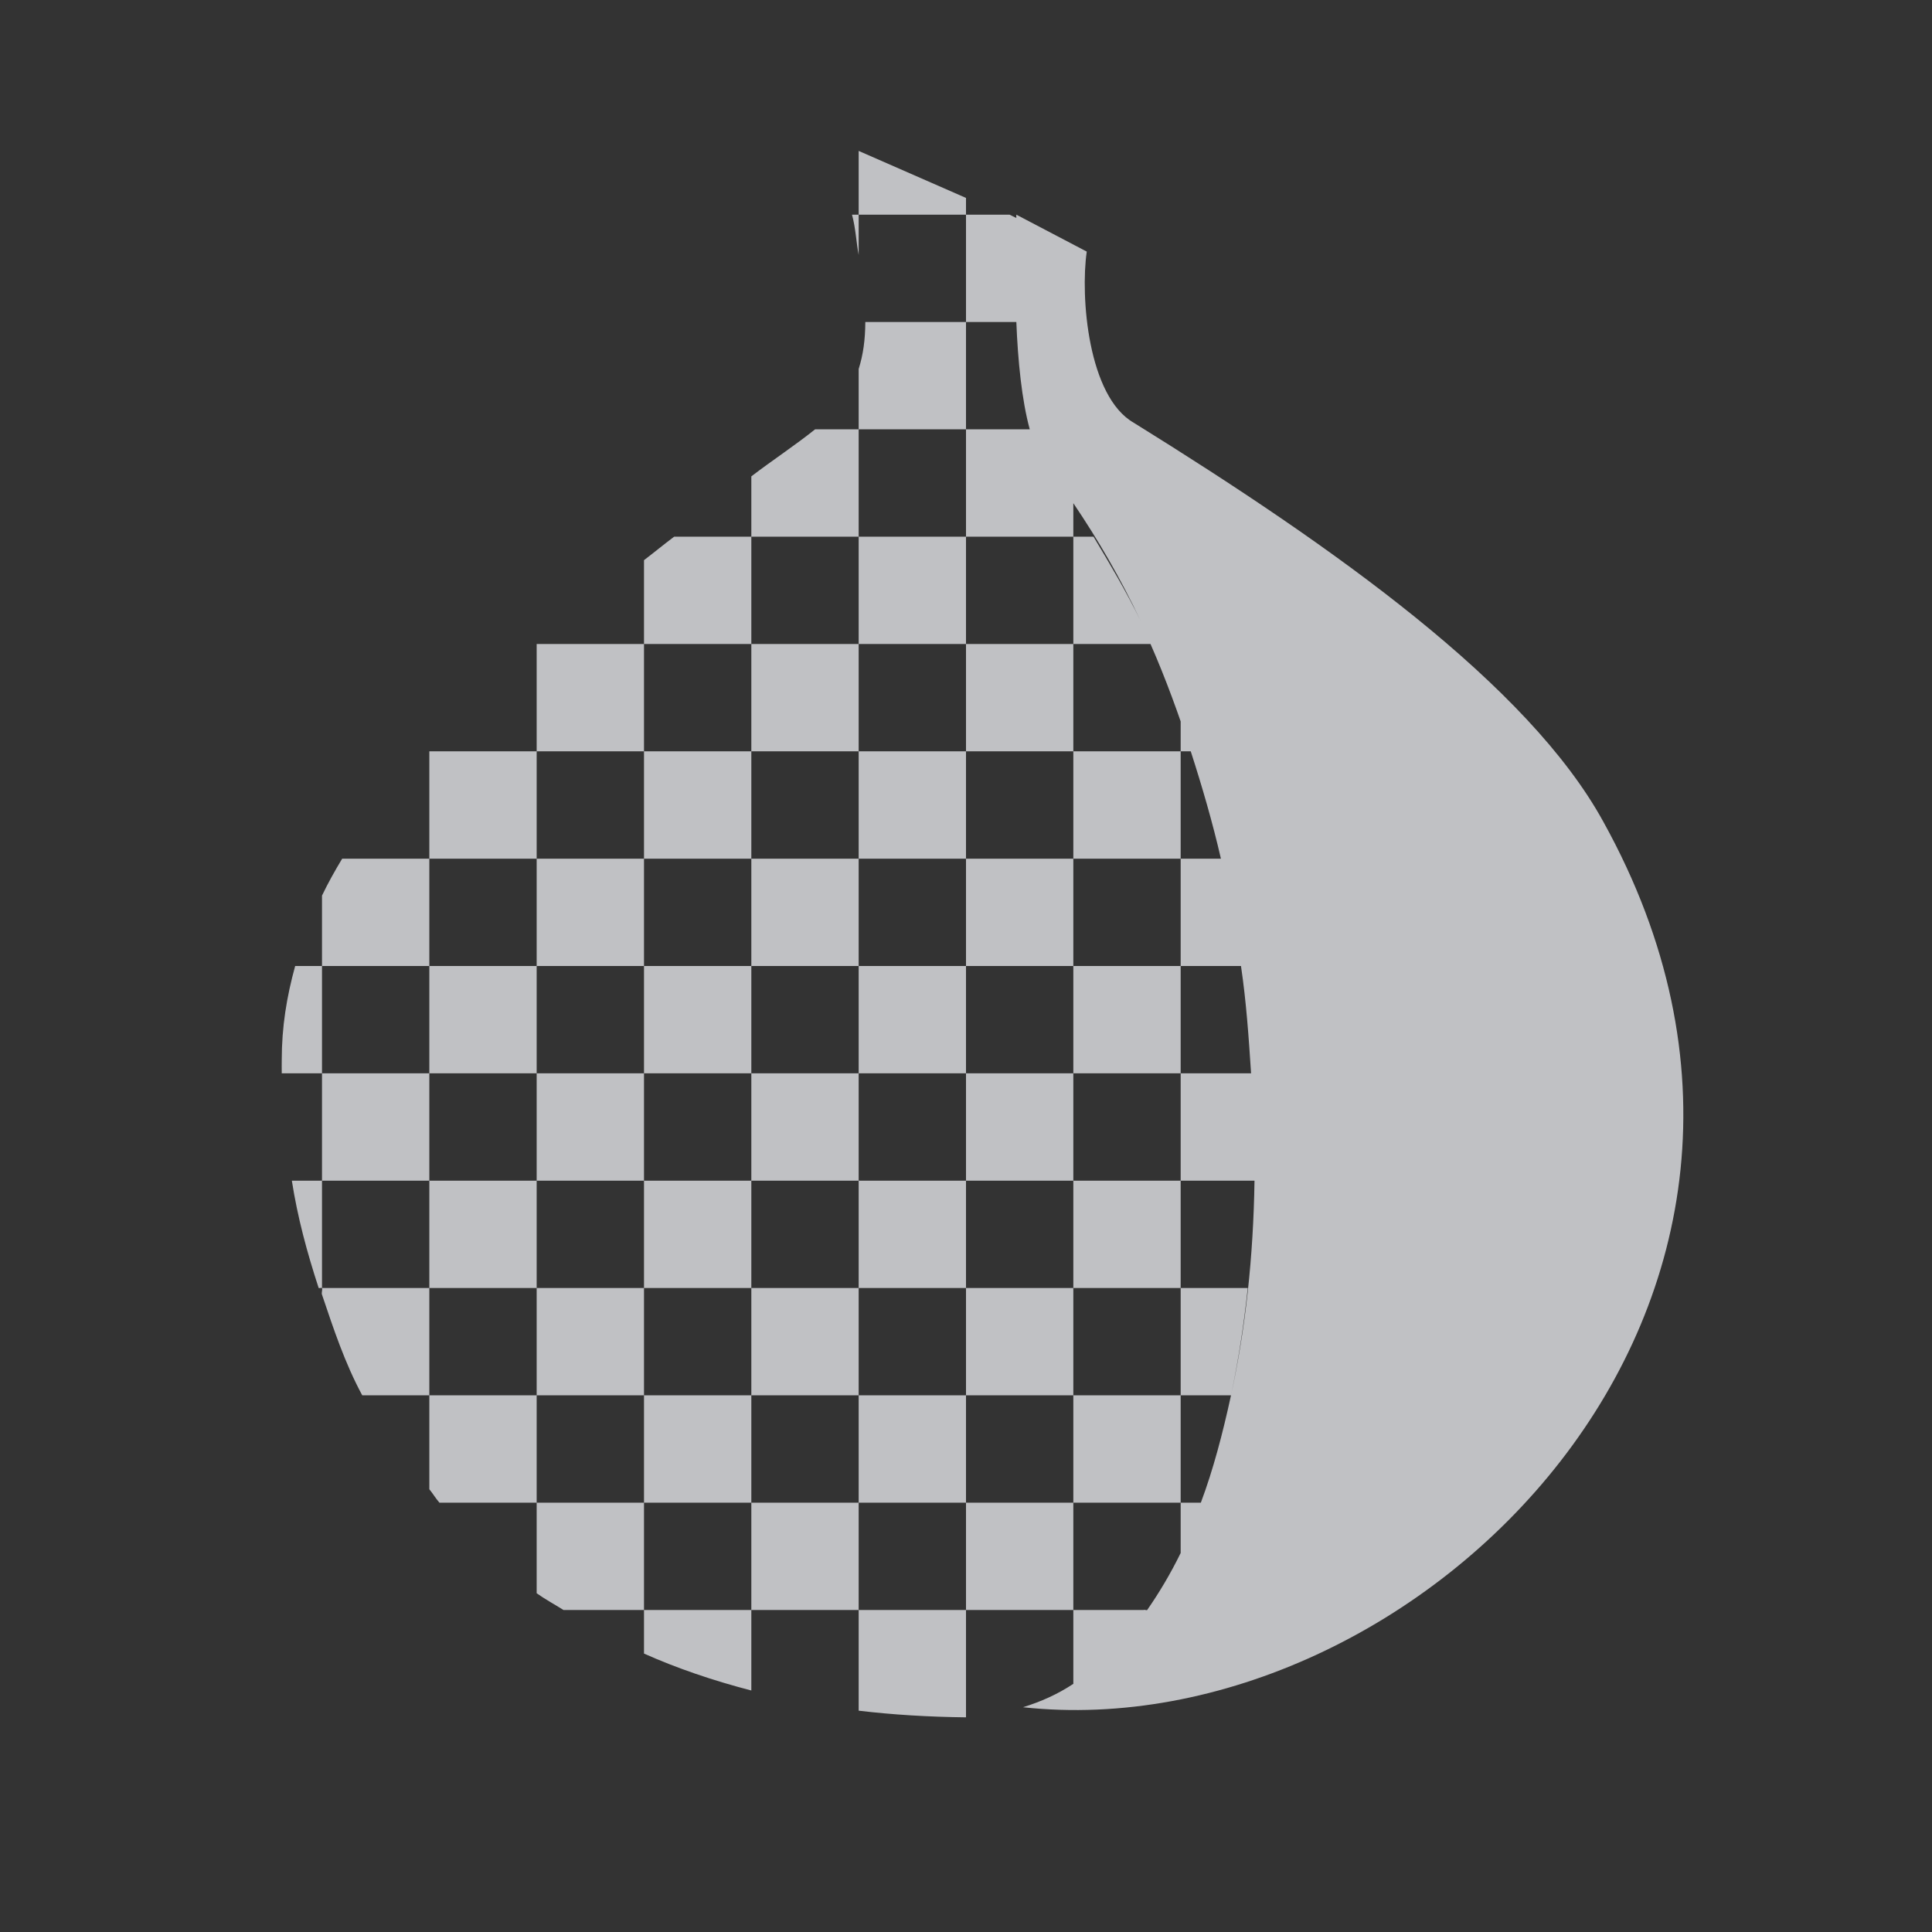 <?xml version="1.0" encoding="UTF-8" standalone="no"?>
<!-- Created with Inkscape (http://www.inkscape.org/) -->
<svg xmlns:dc="http://purl.org/dc/elements/1.1/" xmlns:cc="http://creativecommons.org/ns#" xmlns:rdf="http://www.w3.org/1999/02/22-rdf-syntax-ns#" xmlns:svg="http://www.w3.org/2000/svg" xmlns="http://www.w3.org/2000/svg" xmlns:sodipodi="http://sodipodi.sourceforge.net/DTD/sodipodi-0.dtd" xmlns:inkscape="http://www.inkscape.org/namespaces/inkscape" version="1.1" width="18" height="18" id="svg2" inkscape:version="0.48.4 r9939" sodipodi:docname="tor-browser.svg">
  <rect width="100%" height="100%" fill="#333333" stroke="none"/>
  <sodipodi:namedview pagecolor="#ffffff" bordercolor="#666666" borderopacity="1" objecttolerance="10" gridtolerance="10" guidetolerance="10" inkscape:pageopacity="0" inkscape:pageshadow="2" inkscape:window-width="1920" inkscape:window-height="1025" id="namedview6" showgrid="true" inkscape:zoom="41.7193" inkscape:cx="9.0810837" inkscape:cy="7.949527" inkscape:window-x="-2" inkscape:window-y="32" inkscape:window-maximized="1" inkscape:current-layer="svg2" inkscape:snap-global="false" inkscape:snap-bbox="true" inkscape:bbox-paths="true" inkscape:bbox-nodes="true" inkscape:snap-bbox-edge-midpoints="true" inkscape:snap-bbox-midpoints="true" inkscape:object-paths="true" inkscape:snap-intersection-paths="true" inkscape:object-nodes="true" inkscape:snap-smooth-nodes="true" inkscape:snap-midpoints="true" inkscape:snap-object-midpoints="true" inkscape:snap-center="true">
    <inkscape:grid type="xygrid" id="grid2982" empspacing="5" visible="true" enabled="true" snapvisiblegridlinesonly="true"/>
  </sodipodi:namedview>
  <defs id="defs4"/>
  <path style="color:#000000;fill:#EDEFF3;fill-opacity:0.758;fill-rule:nonzero;stroke:none;stroke-width:1;marker:none;visibility:visible;display:inline;overflow:visible;enable-background:accumulate" d="M 7 0.406 L 7 1 L 8 1 L 8 0.844 L 7 0.406 z M 8 1 L 8 2 L 8.469 2 C 8.483 2.359 8.52 2.73 8.594 3 L 8 3 L 8 4 L 9 4 L 9 3.688 C 9.235 4.036 9.44 4.389 9.625 4.781 C 9.494 4.511 9.338 4.25 9.188 4 L 9 4 L 9 5 L 9.719 5 C 9.86 5.32 9.984 5.662 10.094 6 C 10.199 6.325 10.298 6.665 10.375 7 L 10 7 L 10 8 L 10.562 8 C 10.612 8.337 10.634 8.666 10.656 9 C 10.678 9.335 10.692 9.674 10.688 10 C 10.677 10.716 10.604 11.378 10.469 12 C 10.392 12.354 10.303 12.694 10.188 13 L 10 13 L 10 13.438 L 10 13.469 C 9.906 13.661 9.8 13.839 9.688 14 C 9.684 14.005 9.66 13.995 9.656 14 L 9 14 L 9 14.688 C 8.85 14.787 8.7 14.853 8.531 14.906 C 12.188 15.301 16.426 11.148 13.938 6.656 C 13.239 5.382 11.444 4.106 9.562 2.938 C 9.138 2.695 9.064 1.768 9.125 1.344 L 8.469 1 C 8.469 1.011 8.468 1.02 8.469 1.031 L 8.406 1 L 8 1 z M 9 14 L 9 13 L 8 13 L 8 14 L 9 14 z M 8 14 L 7 14 L 7 14.938 C 7.318 14.976 7.65 14.996 8 15 L 8 14 z M 7 14 L 7 13 L 6 13 L 6 14 L 7 14 z M 6 14 L 5 14 L 5 14.406 C 5.307 14.543 5.645 14.658 6 14.75 L 6 14 z M 5 14 L 5 13 L 4 13 L 4 13.844 C 4.08 13.901 4.166 13.947 4.25 14 L 5 14 z M 4 13 L 4 12 L 3 12 L 3 12.875 C 3.033 12.915 3.059 12.96 3.094 13 L 4 13 z M 3 12 L 3 11 L 2 11 C 2.006 11.02 1.993 11.043 2 11.062 C 2.108 11.382 2.213 11.7 2.375 12 L 3 12 z M 2 11 L 2 10 L 1.719 10 C 1.773 10.345 1.86 10.666 1.969 11 C 1.97 11.003 1.999 10.997 2 11 z M 2 10 L 3 10 L 3 9 L 2 9 L 2 10 z M 2 9 L 2 8 L 1.75 8 C 1.671 8.287 1.625 8.565 1.625 8.875 C 1.625 8.915 1.624 8.96 1.625 9 L 2 9 z M 2 8 L 3 8 L 3 7 L 2.188 7 C 2.12 7.113 2.056 7.227 2 7.344 L 2 8 z M 3 7 L 4 7 L 4 6 L 3 6 L 3 7 z M 4 6 L 5 6 L 5 5 L 4 5 L 4 6 z M 5 5 L 6 5 L 6 4 L 5.281 4 C 5.185 4.072 5.097 4.145 5 4.219 L 5 5 z M 6 4 L 7 4 L 7 3 L 6.594 3 C 6.412 3.146 6.198 3.287 6 3.438 L 6 4 z M 7 3 L 8 3 L 8 2 L 7.062 2 C 7.061 2.168 7.042 2.304 7 2.438 L 7 3 z M 7 4 L 7 5 L 8 5 L 8 4 L 7 4 z M 8 5 L 8 6 L 9 6 L 9 5 L 8 5 z M 9 6 L 9 7 L 10 7 L 10 6 L 9 6 z M 10 6 L 10.094 6 C 10.063 5.904 10.034 5.813 10 5.719 L 10 6 z M 9 7 L 8 7 L 8 8 L 9 8 L 9 7 z M 9 8 L 9 9 L 10 9 L 10 8 L 9 8 z M 10 9 L 10 10 L 10.688 10 C 10.692 9.669 10.679 9.34 10.656 9 L 10 9 z M 10 10 L 9 10 L 9 11 L 10 11 L 10 10 z M 10 11 L 10 12 L 10.469 12 C 10.536 11.684 10.589 11.344 10.625 11 L 10 11 z M 10 12 L 9 12 L 9 13 L 10 13 L 10 12 z M 9 12 L 9 11 L 8 11 L 8 12 L 9 12 z M 8 12 L 7 12 L 7 13 L 8 13 L 8 12 z M 7 12 L 7 11 L 6 11 L 6 12 L 7 12 z M 6 12 L 5 12 L 5 13 L 6 13 L 6 12 z M 5 12 L 5 11 L 4 11 L 4 12 L 5 12 z M 4 11 L 4 10 L 3 10 L 3 11 L 4 11 z M 4 10 L 5 10 L 5 9 L 4 9 L 4 10 z M 4 9 L 4 8 L 3 8 L 3 9 L 4 9 z M 4 8 L 5 8 L 5 7 L 4 7 L 4 8 z M 5 7 L 6 7 L 6 6 L 5 6 L 5 7 z M 6 6 L 7 6 L 7 5 L 6 5 L 6 6 z M 7 6 L 7 7 L 8 7 L 8 6 L 7 6 z M 7 7 L 6 7 L 6 8 L 7 8 L 7 7 z M 7 8 L 7 9 L 8 9 L 8 8 L 7 8 z M 8 9 L 8 10 L 9 10 L 9 9 L 8 9 z M 8 10 L 7 10 L 7 11 L 8 11 L 8 10 z M 7 10 L 7 9 L 6 9 L 6 10 L 7 10 z M 6 10 L 5 10 L 5 11 L 6 11 L 6 10 z M 6 9 L 6 8 L 5 8 L 5 9 L 6 9 z M 7 1 L 6.938 1 C 6.973 1.13 6.977 1.255 7 1.375 L 7 1 z " id="path3634" transform="translate(1,1)"/>
</svg>
